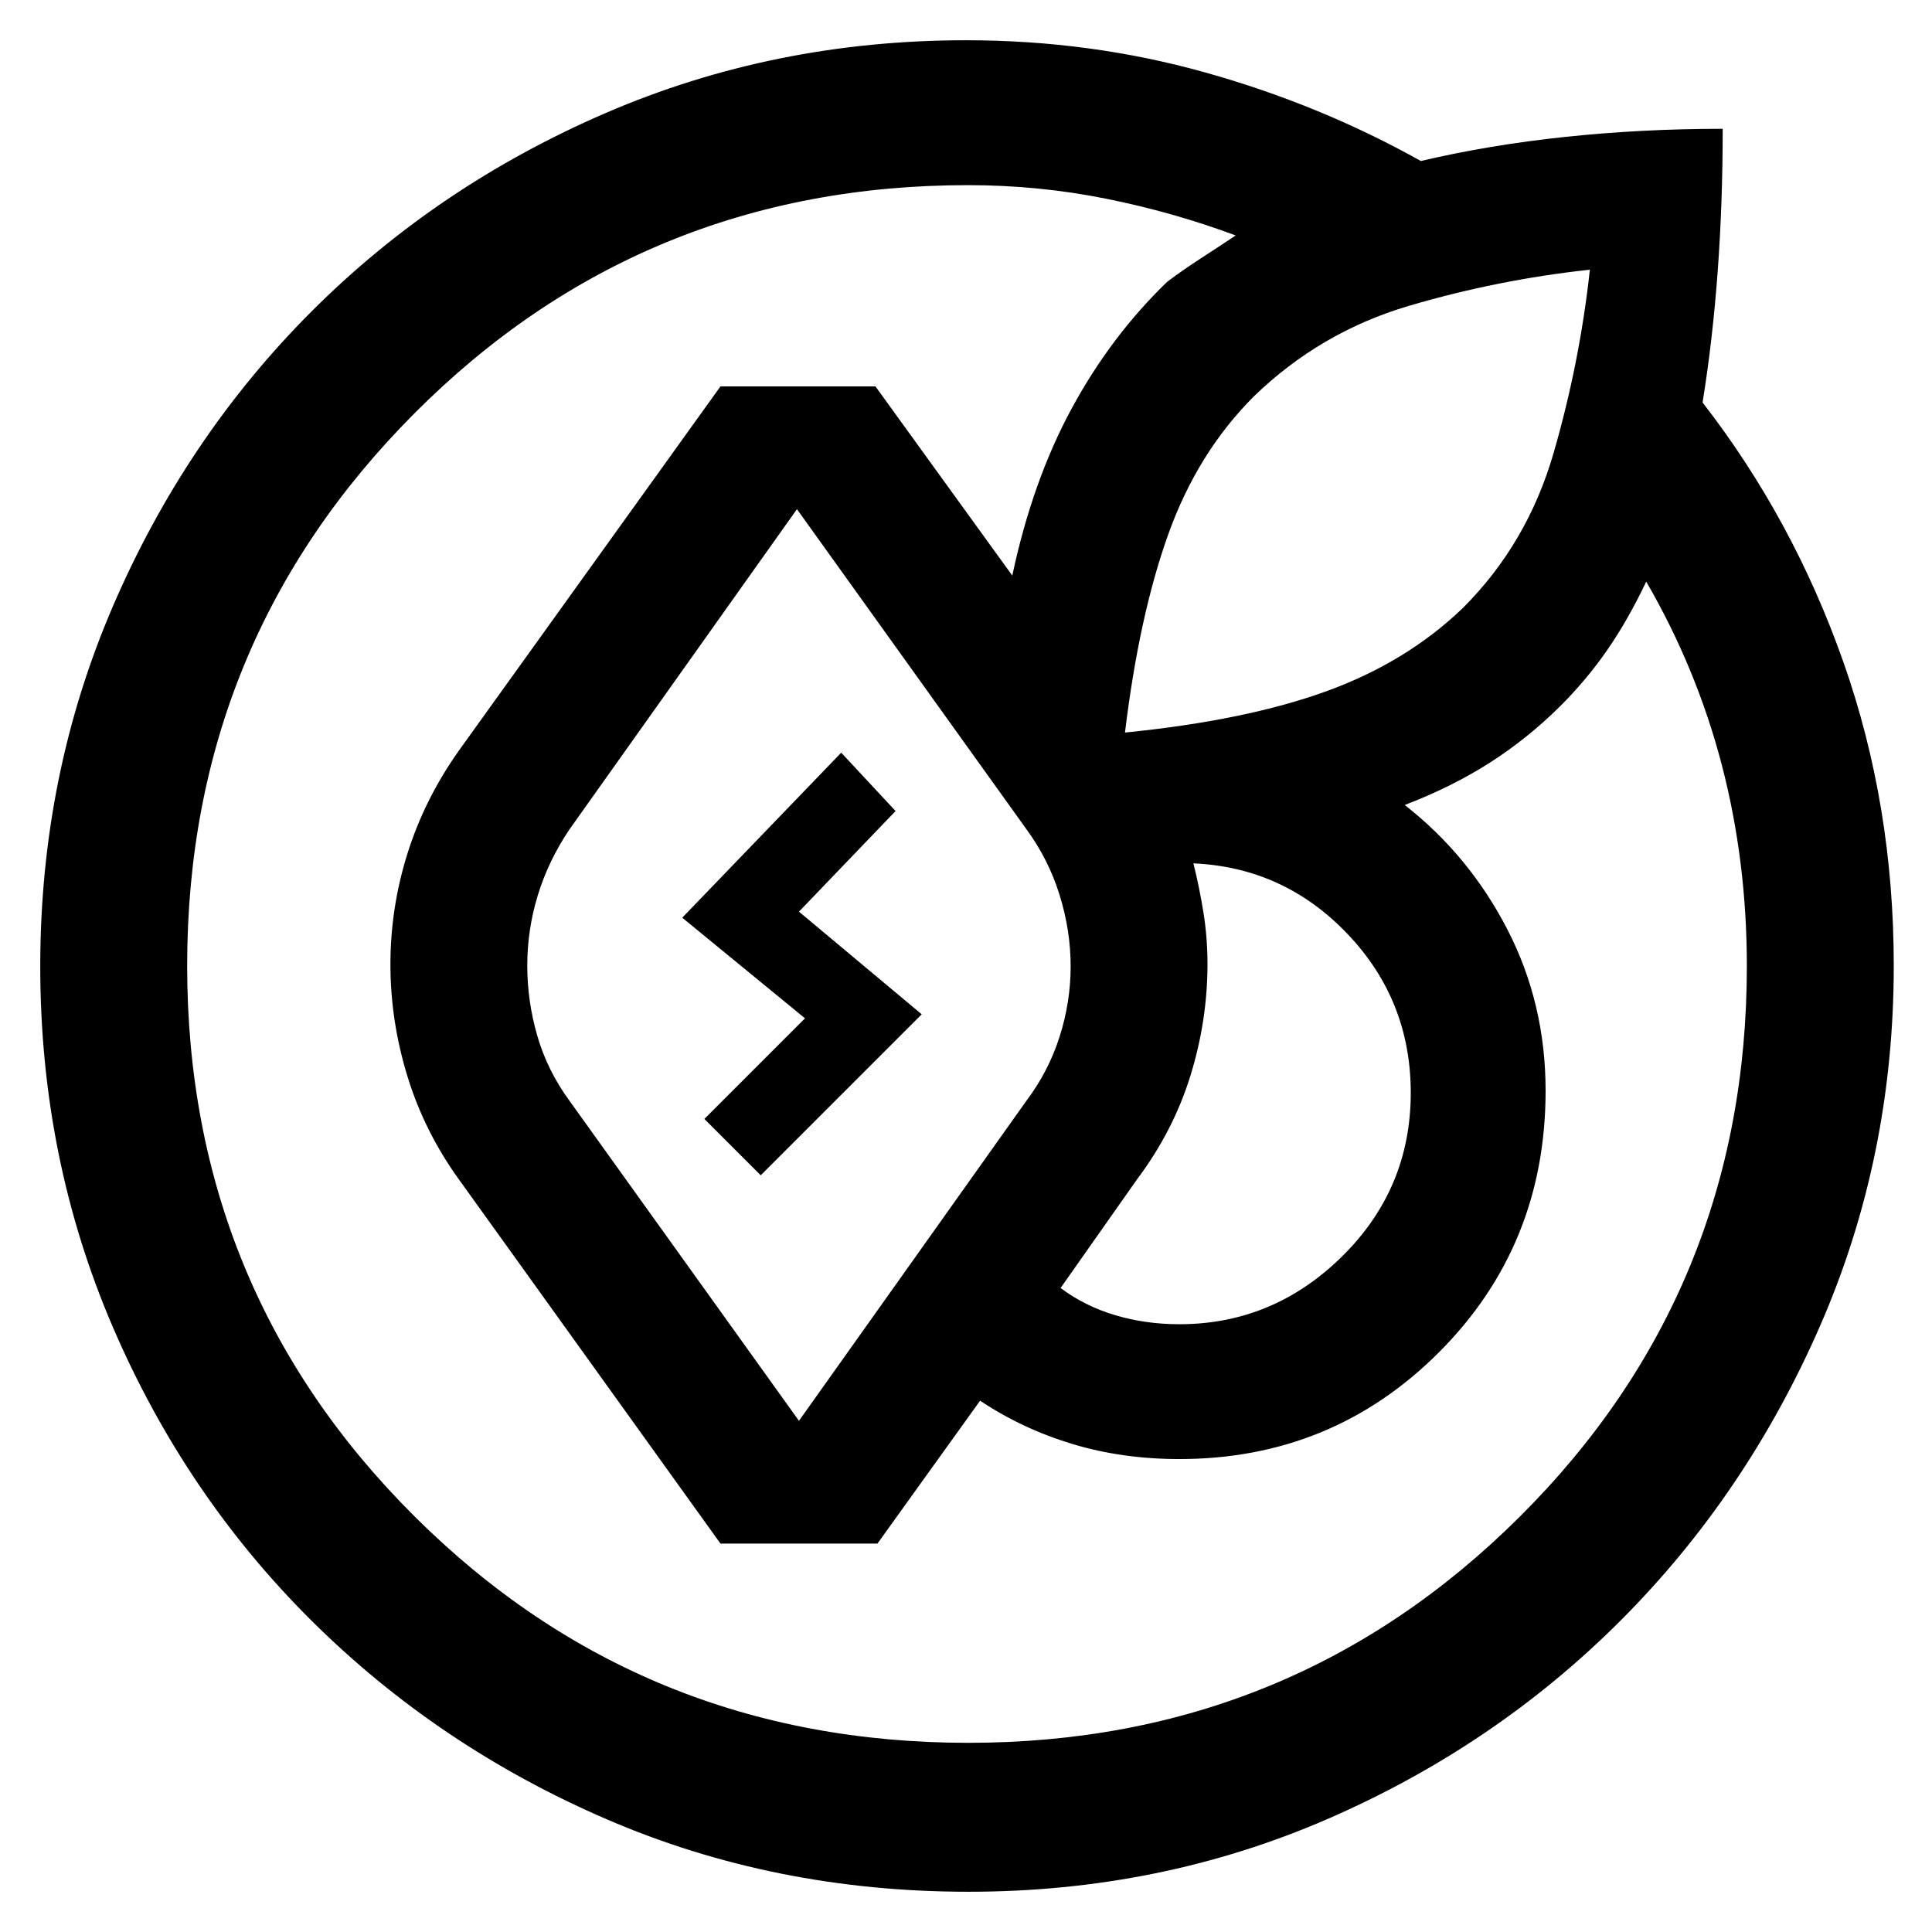 <svg xmlns="http://www.w3.org/2000/svg" height="48" viewBox="0 -960 960 960" width="48"><path d="M20-479.75Q20-575 56.14-658.84q36.13-83.83 98.59-146.33 62.45-62.5 146.22-98.67Q384.73-940 480-940q61.72 0 118.86 16T706-880q34-8 72-12t78-4q0 37-2.5 71t-7.5 65q45 58 70 129.05 25 71.06 25 150.79 0 95.16-36.62 179-36.62 83.83-99.04 146.33-62.42 62.5-145.66 98.67Q576.45-20 481.23-20 385-20 301.5-56 218-92 155-154.5T56-300.75q-36-83.75-36-179Zm242-.5q0 17.75 5 35T283-413l114 159 113-159q11-14.63 16.5-31.86 5.5-17.23 5.5-34.96 0-17.77-5.5-35.48Q521-533 510-548L396-707 282.8-547.64q-10.38 15.5-15.59 32.57Q262-498 262-480.25Zm-169 .07Q93-319 206-206.5T481.18-94q161.17 0 274-112.38Q868-318.75 868-480q0-52.11-12.43-99.85Q843.14-627.59 818-671q-9 19-19.39 34.02-10.4 15.02-23.61 28.12Q759-593 740.24-581q-18.76 12-42.24 21 32 25 51 61.81 19 36.82 19 80.19 0 76.92-53 129.96Q662-235 586-235q-28.36 0-53.18-7.5T487-264l-51 71h-78L228-374q-17.06-23.61-25.53-51.13-8.47-27.51-8.47-55.69 0-28.18 8.5-55.18t25.5-51l130-181h77l68 94q10-47 29.5-83t47.5-63q8-6 16.5-11.5T614-843q-31.07-11.59-64.54-18.29Q516-868 481-868q-162 0-275 113.32Q93-641.35 93-480.18ZM565-374l-38 54q12 9 27.11 13.5Q569.23-302 586-302q46.68 0 80.84-33.66Q701-369.32 701-417q0-46-31.5-79T593-531q3 12 5 24.5t2 25.5q0 28.11-8.5 55.56Q583-398 565-374Zm225-452q-46 5-90 18t-77 45q-28 28-42.5 68.5T559-596q60-6 100-20.5t68-41.5q32-32 45-77t18-91ZM400-454l-61-50 79-82 27 29-48 50 61 51-80 80-28-28 50-50Z"/></svg>